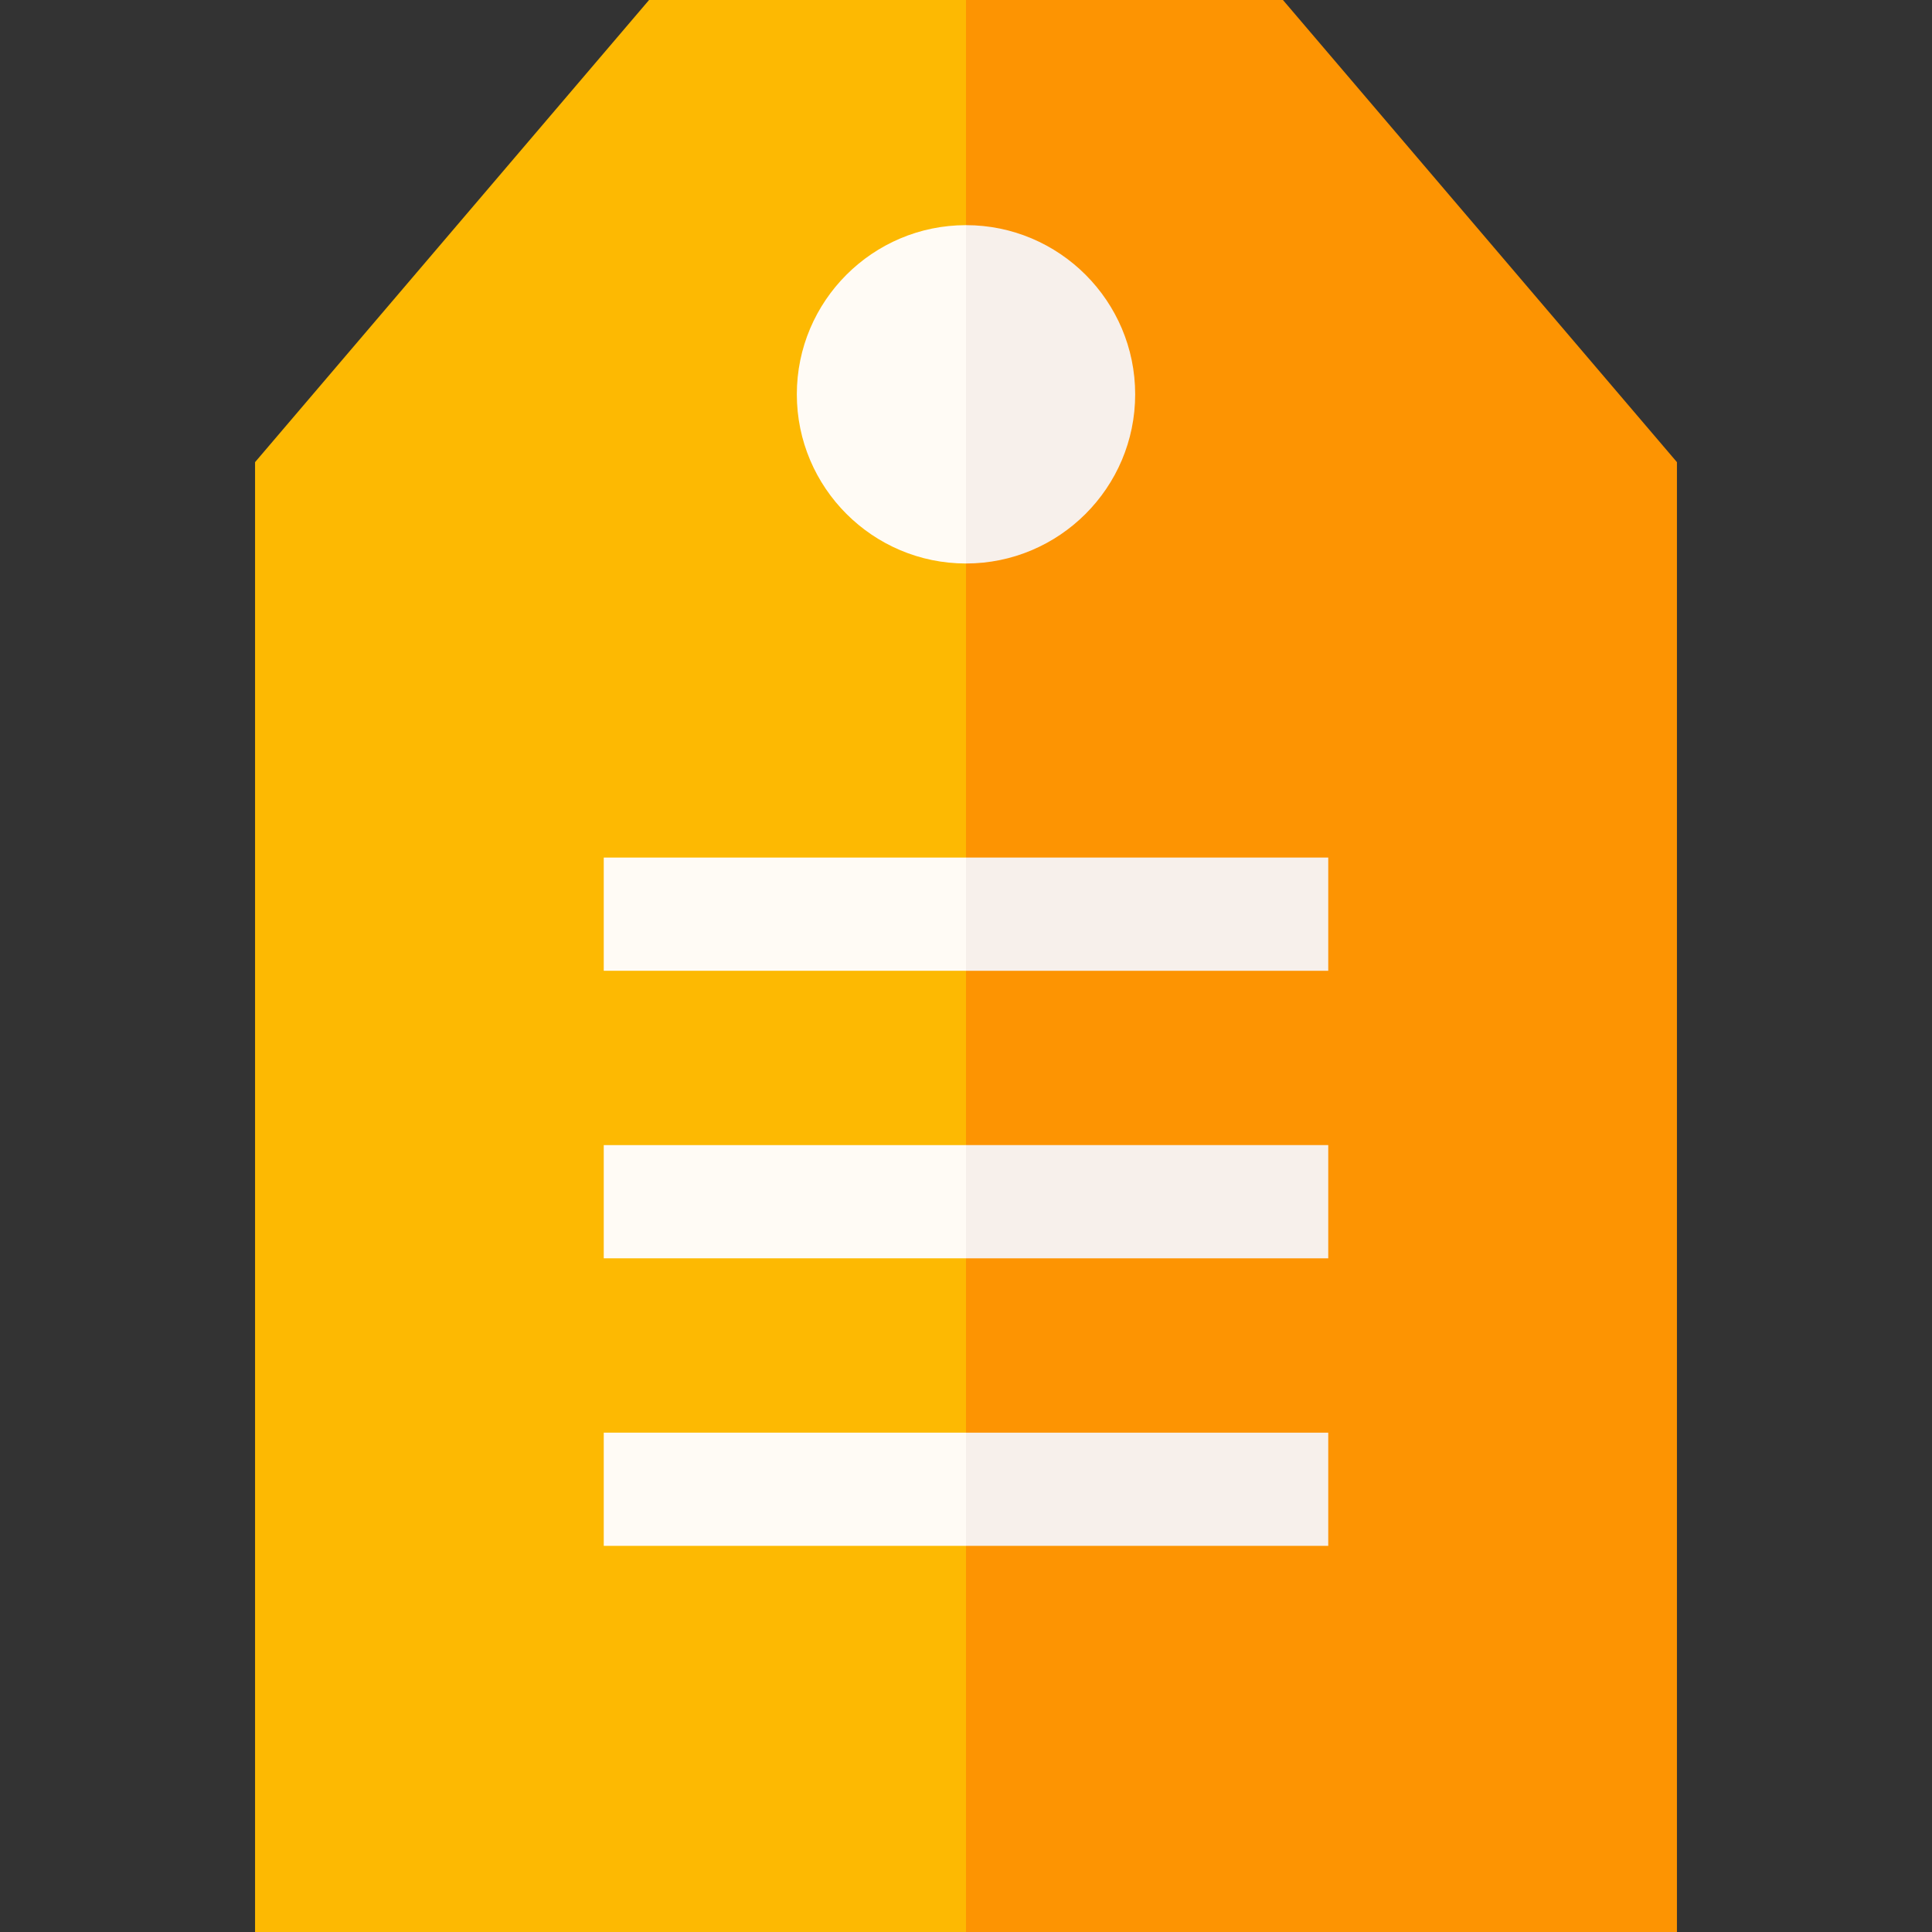 <svg id="Layer_1" enable-background="new 0 0 512 512" height="512" viewBox="0 0 512 512" width="512" xmlns="http://www.w3.org/2000/svg"><rect x="0" y="0" width="512" height="512" fill="#333333" stroke="none"/><g><g><path d="m444.406 122.474-104.413-122.474h-83.993l-10.667 266.666 10.667 245.334h188.406z" fill="#fd9402"/><path d="m172.007 0-104.413 122.474v389.526h188.406v-512z" fill="#fdb902"/></g><g><path d="m256 59.667-9.138 49.402 9.138 40.264c24.721 0 44.833-20.112 44.833-44.833s-20.112-44.833-44.833-44.833z" fill="#f7f0eb"/><path d="m211.166 104.5c0 24.721 20.112 44.833 44.834 44.833v-89.666c-24.722 0-44.834 20.112-44.834 44.833z" fill="#fffbf5"/></g><g><g fill="#f7f0eb"><path d="m352 257.264v-30h-96l-10.667 18.069 10.667 11.931z"/><path d="m352 333.466v-30h-96l-10.667 5.867 10.667 24.133z"/><path d="m352 409.667v-30h-96l-10.667 15 10.667 15z"/></g><path d="m160 227.264h96v30h-96z" fill="#fffbf5"/><path d="m160 303.466h96v30h-96z" fill="#fffbf5"/><path d="m160 379.667h96v30h-96z" fill="#fffbf5"/></g></g></svg>